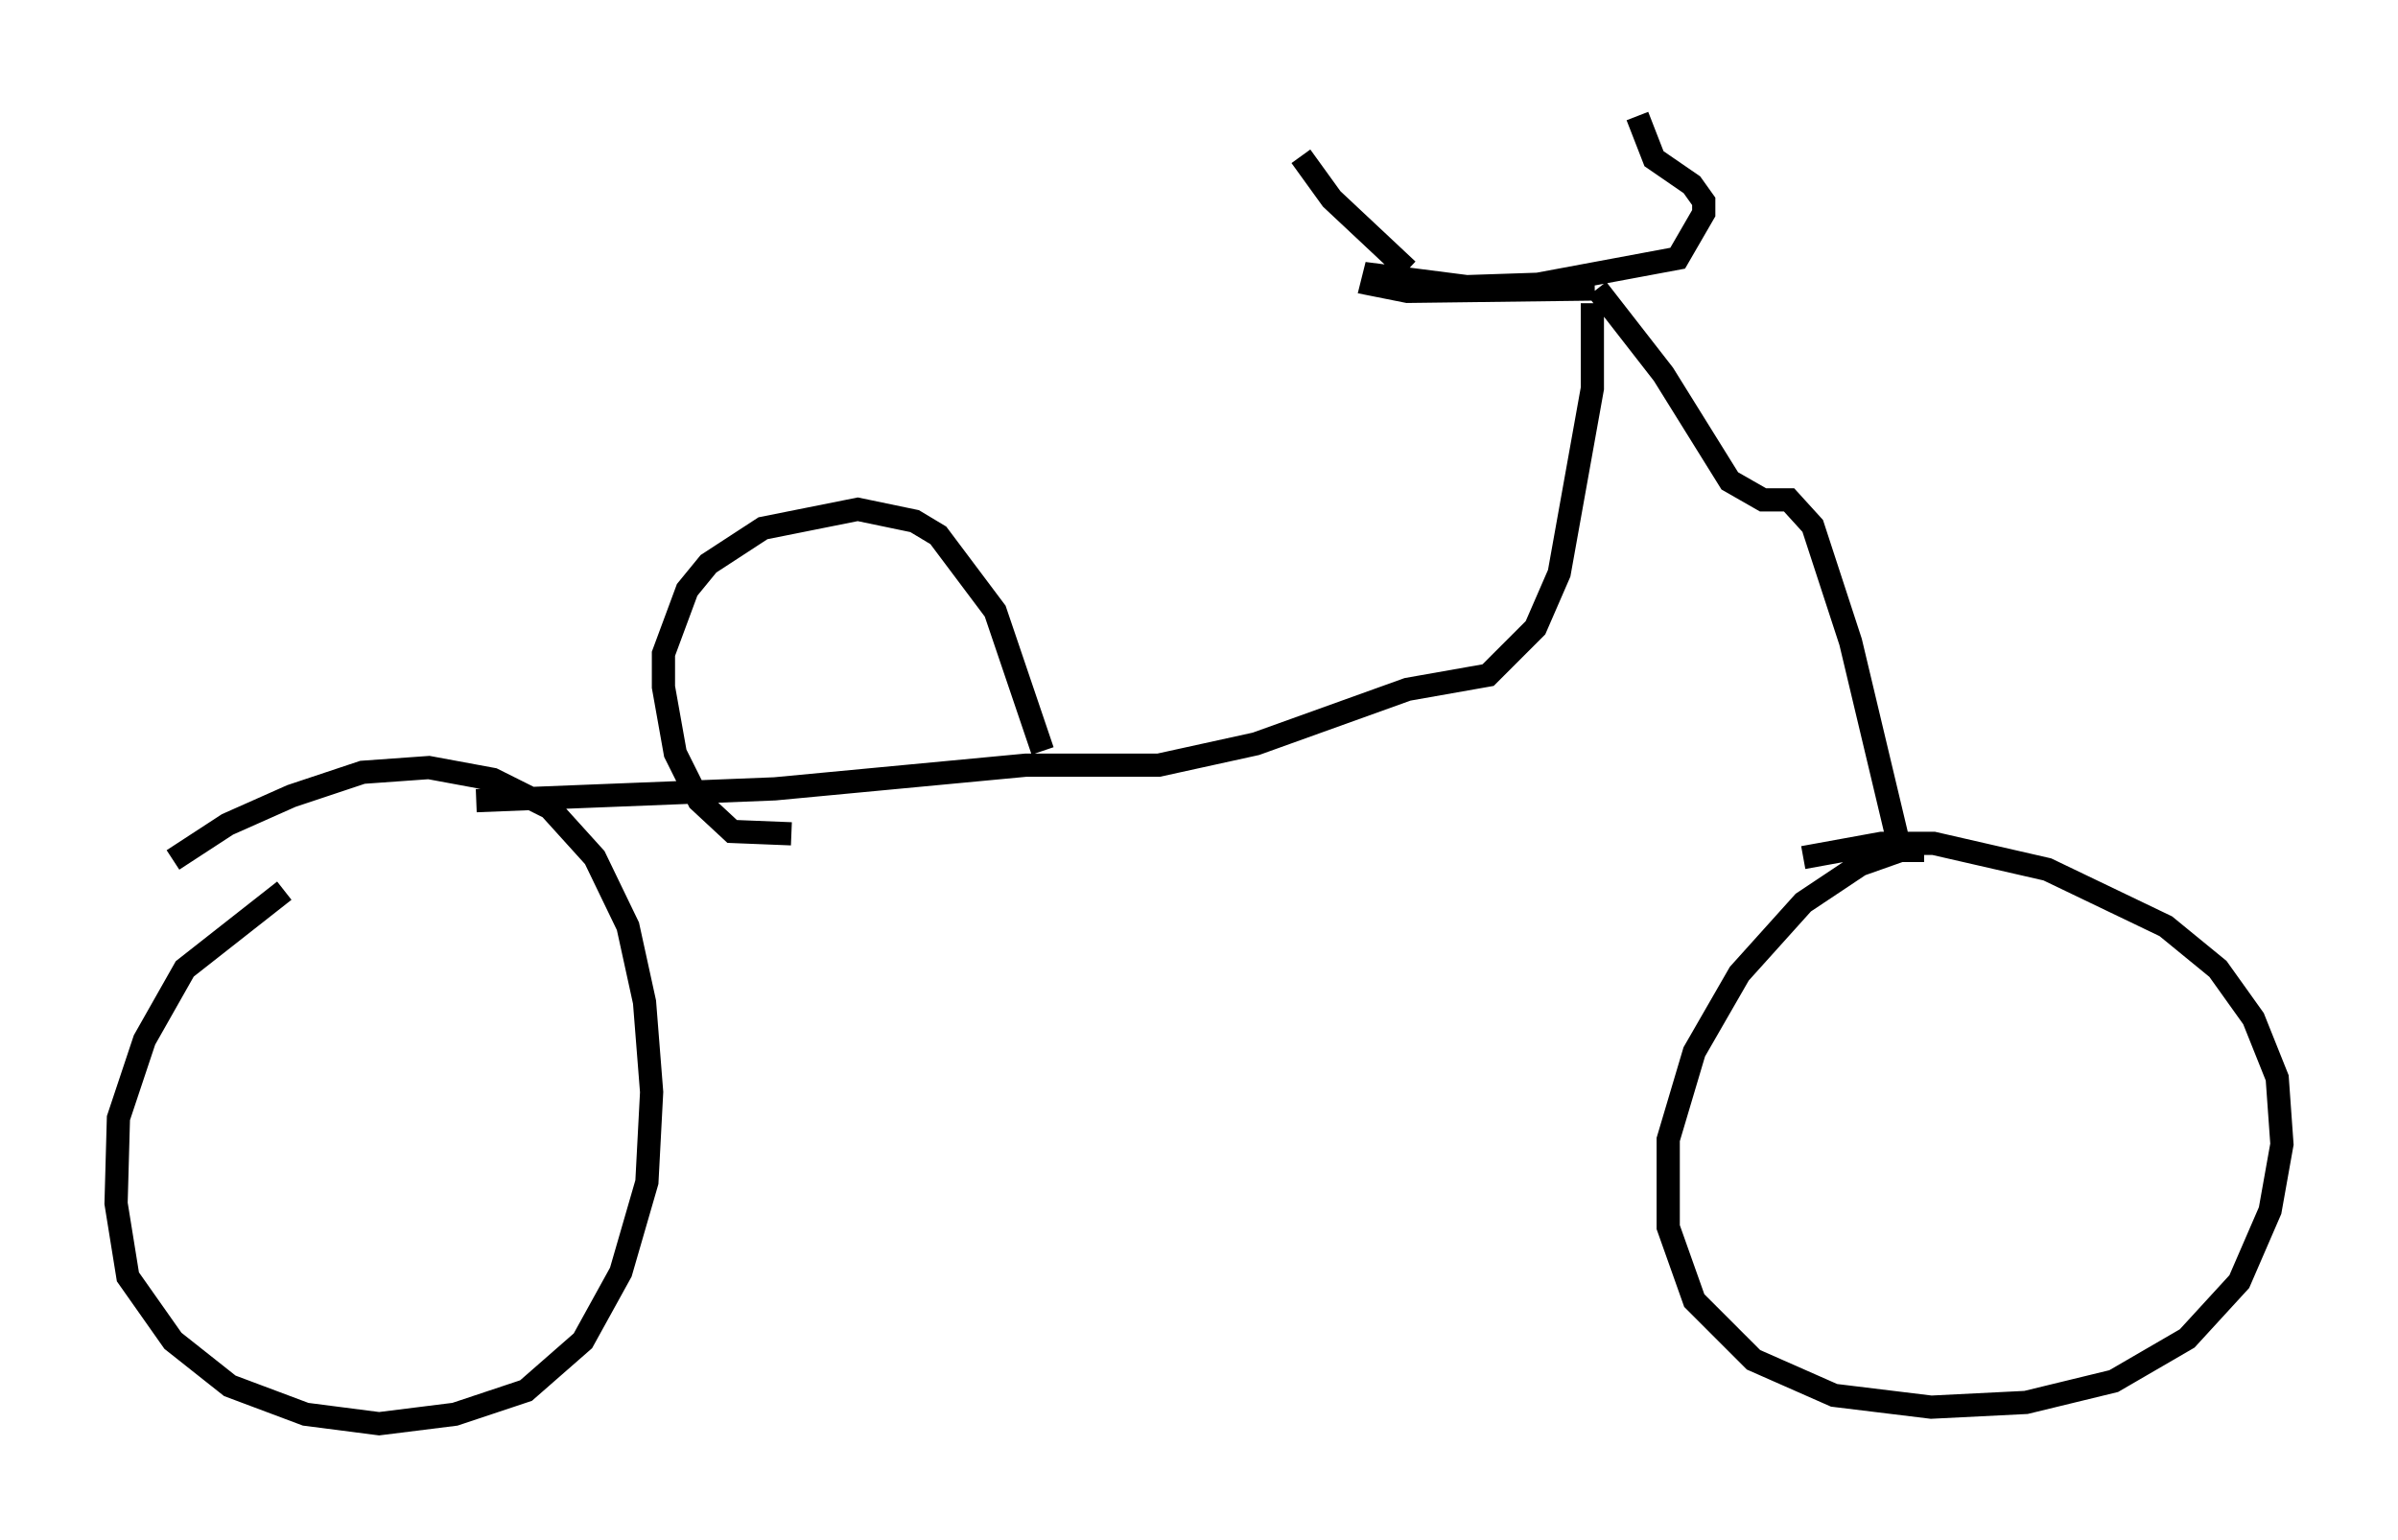 <?xml version="1.0" encoding="utf-8" ?>
<svg baseProfile="full" height="66.351" version="1.1" width="103.305" xmlns="http://www.w3.org/2000/svg" xmlns:ev="http://www.w3.org/2001/xml-events" xmlns:xlink="http://www.w3.org/1999/xlink"><defs /><rect fill="white" height="66.351" width="103.305" x="0" y="0" /><path d="M15.923, 37.157 m-3.675, 1.225 l-4.288, 3.369 -1.735, 3.063 l-1.123, 3.369 -0.102, 3.675 l0.51, 3.165 1.94, 2.756 l2.45, 1.94 3.267, 1.225 l3.165, 0.408 3.267, -0.408 l3.063, -1.021 2.45, -2.144 l1.633, -2.96 1.123, -3.879 l0.204, -3.879 -0.306, -3.879 l-0.715, -3.267 -1.429, -2.96 l-1.94, -2.144 -2.45, -1.225 l-2.756, -0.51 -2.858, 0.204 l-3.063, 1.021 -2.756, 1.225 l-2.348, 1.531 m75.44, -0.408 l-1.021, 0.0 -1.735, 0.613 l-2.45, 1.633 -2.756, 3.063 l-1.94, 3.369 -1.123, 3.777 l0.0, 3.777 1.123, 3.165 l2.552, 2.552 3.471, 1.531 l4.185, 0.51 4.083, -0.204 l3.777, -0.919 3.165, -1.838 l2.246, -2.45 1.327, -3.063 l0.51, -2.858 -0.204, -2.858 l-1.021, -2.552 -1.531, -2.144 l-2.246, -1.838 -5.104, -2.45 l-4.9, -1.123 -2.246, 0.0 l-3.369, 0.613 m4.083, -0.715 l-2.042, -8.575 -1.633, -5.002 l-1.021, -1.123 -1.123, 0.0 l-1.429, -0.817 -2.858, -4.594 l-2.858, -3.675 m-0.102, 0.0 l-8.065, 0.102 -1.531, -0.306 l0.102, -0.408 3.981, 0.51 l3.063, -0.102 6.023, -1.123 l1.123, -1.94 0.0, -0.51 l-0.51, -0.715 -1.633, -1.123 l-0.715, -1.838 m-9.902, 6.635 l-3.267, -3.063 -1.327, -1.838 m5.104, 5.513 l-0.204, 0.102 m7.656, 0.715 l0.0, 3.675 -1.429, 7.963 l-1.021, 2.348 -2.042, 2.042 l-3.471, 0.613 -6.533, 2.348 l-4.185, 0.919 -5.717, 0.0 l-10.821, 1.021 -12.863, 0.51 m24.398, -2.144 l-2.042, -6.023 -2.45, -3.267 l-1.021, -0.613 -2.45, -0.51 l-4.083, 0.817 -2.348, 1.531 l-0.919, 1.123 -1.021, 2.756 l0.0, 1.429 0.51, 2.858 l1.021, 2.042 1.429, 1.327 l2.552, 0.102 " fill="none" stroke="black" stroke-width="1" /></svg>